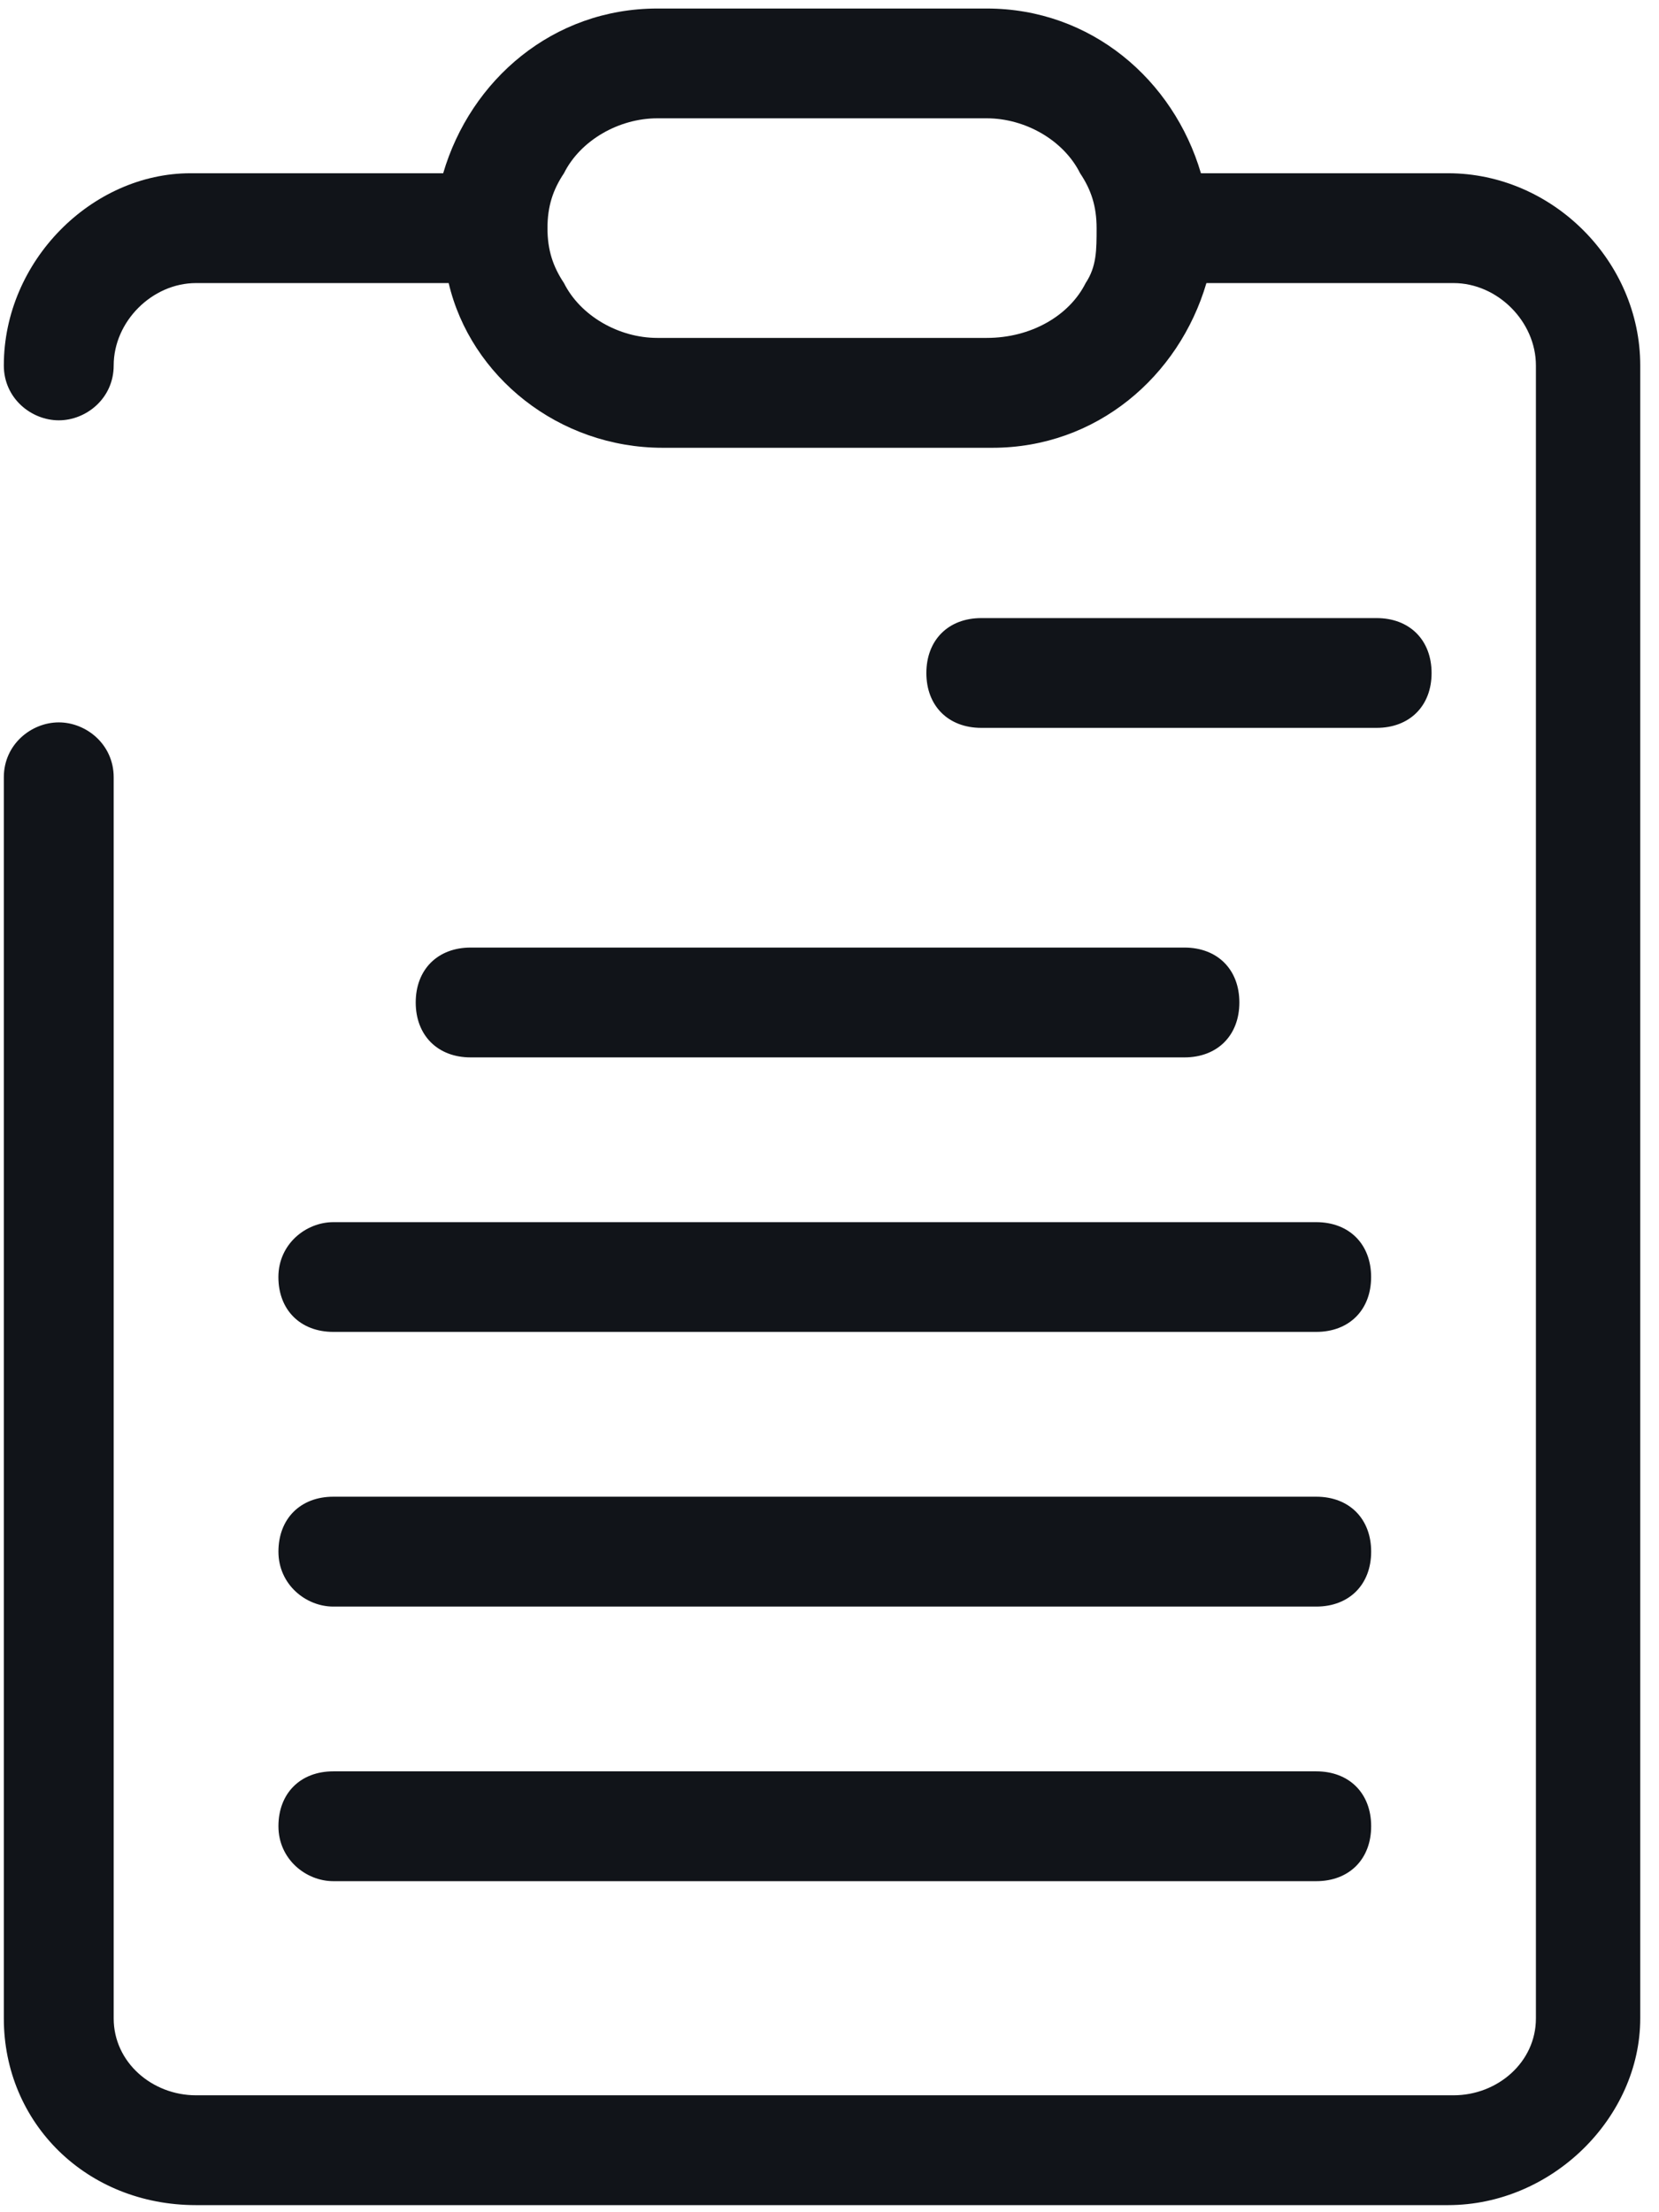 
<svg width="36px" height="48px" viewBox="370 59 36 48" version="1.1" xmlns="http://www.w3.org/2000/svg" xmlns:xlink="http://www.w3.org/1999/xlink">
    <!-- Generator: Sketch 42 (36781) - http://www.bohemiancoding.com/sketch -->
    <desc>Created with Sketch.</desc>
    <defs></defs>
    <path d="M399.872,74.793 L391.294,74.793 C390.579,74.793 390.102,74.318 390.102,73.604 C390.102,72.887 390.579,72.411 391.294,72.411 L399.872,72.411 C400.588,72.411 401.065,72.887 401.065,73.604 C401.065,74.318 400.588,74.793 399.872,74.793 Z M376.041,86.709 C376.041,85.994 376.637,85.518 377.233,85.518 L398.562,85.518 C399.276,85.518 399.753,85.994 399.753,86.709 C399.753,87.424 399.276,87.899 398.562,87.899 L377.233,87.899 C376.519,87.899 376.041,87.424 376.041,86.709 Z M377.233,93.859 C376.638,93.859 376.042,93.382 376.042,92.667 C376.042,91.952 376.519,91.475 377.233,91.475 L398.563,91.475 C399.277,91.475 399.754,91.952 399.754,92.667 C399.754,93.382 399.277,93.859 398.563,93.859 L377.233,93.859 Z M377.233,99.817 C376.638,99.817 376.042,99.34 376.042,98.625 C376.042,97.909 376.519,97.434 377.233,97.434 L398.563,97.434 C399.277,97.434 399.754,97.909 399.754,98.625 C399.754,99.34 399.277,99.817 398.563,99.817 L377.233,99.817 Z M379.021,80.751 C379.021,80.036 379.498,79.56 380.212,79.56 L395.702,79.56 C396.418,79.56 396.894,80.036 396.894,80.751 C396.894,81.466 396.418,81.943 395.702,81.943 L380.212,81.943 C379.498,81.943 379.021,81.466 379.021,80.751 Z M401.422,62.759 C403.686,62.759 405.593,64.664 405.593,66.93 L405.593,102.795 C405.593,104.94 403.686,106.846 401.422,106.846 L374.254,106.846 C371.871,106.846 370.083,105.06 370.083,102.795 L370.083,75.865 C370.083,75.151 370.68,74.674 371.276,74.674 C371.871,74.674 372.467,75.151 372.467,75.865 L372.467,102.795 C372.467,103.747 373.301,104.463 374.254,104.463 L401.541,104.463 C402.495,104.463 403.329,103.747 403.329,102.795 L403.329,66.93 C403.329,65.976 402.495,65.142 401.541,65.142 L396.179,65.142 C395.583,67.168 393.796,68.716 391.532,68.716 L384.383,68.716 C382.119,68.716 380.212,67.168 379.736,65.142 L374.254,65.142 C373.301,65.142 372.467,65.976 372.467,66.93 C372.467,67.644 371.871,68.12 371.276,68.12 C370.68,68.12 370.083,67.644 370.083,66.93 C370.083,64.664 371.991,62.759 374.135,62.759 L379.617,62.759 C380.212,60.732 382,59.185 384.264,59.185 L391.413,59.185 C393.677,59.185 395.464,60.732 396.06,62.759 L401.422,62.759 Z M393.558,65.142 C393.796,64.784 393.796,64.427 393.796,63.951 C393.796,63.474 393.677,63.116 393.438,62.759 C393.081,62.043 392.247,61.567 391.413,61.567 L384.264,61.567 C383.43,61.567 382.596,62.043 382.238,62.759 C382,63.116 381.88,63.474 381.88,63.951 C381.88,64.427 382,64.784 382.238,65.142 C382.596,65.856 383.43,66.332 384.264,66.332 L391.413,66.332 C392.366,66.332 393.201,65.856 393.558,65.142 Z" id="icon-registration" stroke="none" fill="#111419" fill-rule="evenodd"></path>
</svg>

